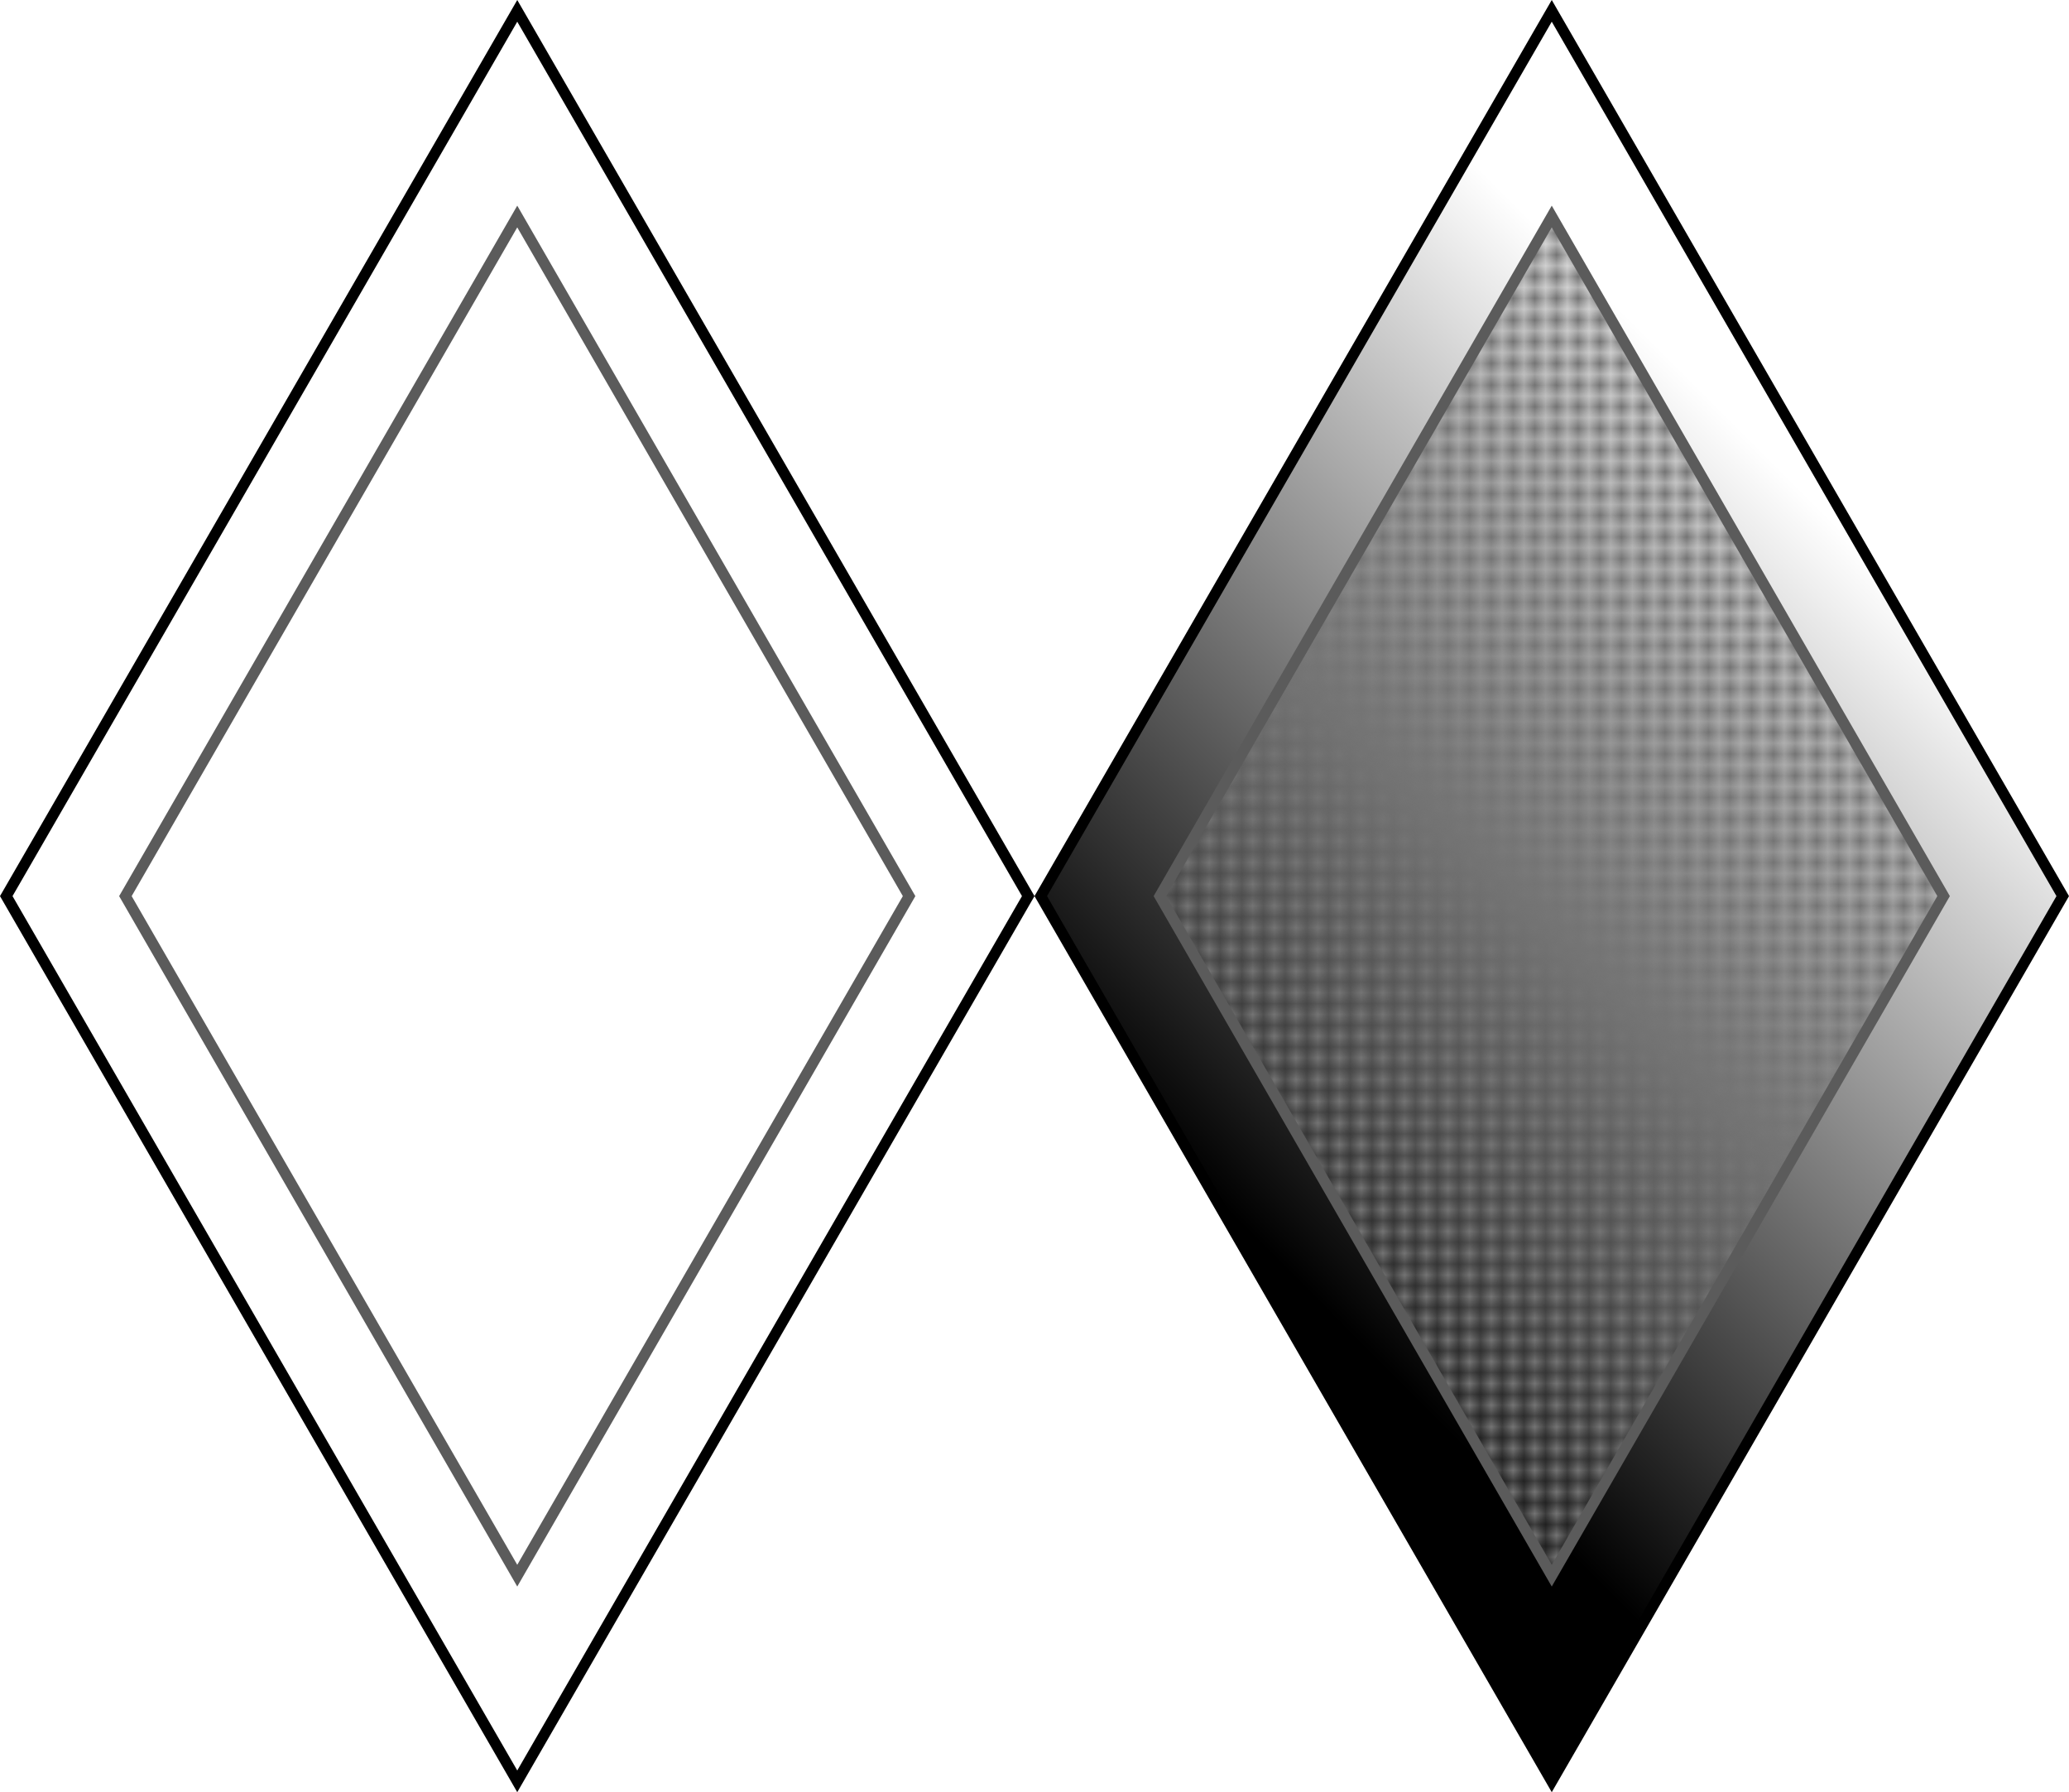 <?xml version="1.0" encoding="UTF-8" standalone="no"?>
<svg
   version="1.1"
   width="190.682"
   height="165.148"
   id="svg6"
   sodipodi:docname="5.svg"
   inkscape:version="1.3.2 (091e20e, 2023-11-25, custom)"
   xml:space="preserve"
   xmlns:inkscape="http://www.inkscape.org/namespaces/inkscape"
   xmlns:sodipodi="http://sodipodi.sourceforge.net/DTD/sodipodi-0.dtd"
   xmlns:xlink="http://www.w3.org/1999/xlink"
   xmlns="http://www.w3.org/2000/svg"
   xmlns:svg="http://www.w3.org/2000/svg"><defs
     id="defs6"><pattern
       inkscape:collect="always"
       xlink:href="#p"
       id="pattern7"
       patternTransform="translate(-5.678,3.732)" /><inkscape:path-effect
       effect="mirror_symmetry"
       start_point="55.286,80.153"
       end_point="55.286,162.289"
       center_point="55.286,121.221"
       id="path-effect3"
       is_visible="true"
       lpeversion="1.2"
       lpesatellites=""
       mode="free"
       discard_orig_path="false"
       fuse_paths="true"
       oposite_fuse="false"
       split_items="false"
       split_open="false"
       link_styles="false" /><inkscape:path-effect
       effect="mirror_symmetry"
       start_point="55.286,80.153"
       end_point="55.286,162.289"
       center_point="55.286,121.221"
       id="path-effect2"
       is_visible="true"
       lpeversion="1.2"
       lpesatellites=""
       mode="free"
       discard_orig_path="false"
       fuse_paths="false"
       oposite_fuse="false"
       split_items="false"
       split_open="false"
       link_styles="false" /><inkscape:path-effect
       effect="mirror_symmetry"
       start_point="31.575,80.153"
       end_point="31.575,162.289"
       center_point="31.575,121.221"
       id="path-effect1"
       is_visible="true"
       lpeversion="1.2"
       lpesatellites=""
       mode="free"
       discard_orig_path="false"
       fuse_paths="false"
       oposite_fuse="false"
       split_items="false"
       split_open="false"
       link_styles="false" /><linearGradient
       inkscape:collect="always"
       xlink:href="#a"
       id="linearGradient6"
       x1="84.051"
       y1="48.115"
       x2="23.942"
       y2="108.134"
       gradientUnits="userSpaceOnUse"
       gradientTransform="matrix(0.993,0,0,0.993,-7.235,2.968)" /></defs><sodipodi:namedview
     id="namedview6"
     pagecolor="#505050"
     bordercolor="#eeeeee"
     borderopacity="1"
     inkscape:showpageshadow="0"
     inkscape:pageopacity="0"
     inkscape:pagecheckerboard="0"
     inkscape:deskcolor="#505050"
     inkscape:zoom="2"
     inkscape:cx="59"
     inkscape:cy="103.75"
     inkscape:window-width="1920"
     inkscape:window-height="1009"
     inkscape:window-x="-8"
     inkscape:window-y="-8"
     inkscape:window-maximized="1"
     inkscape:current-layer="svg6" /><linearGradient
     id="a"
     x1="191.607"
     y1="14.184"
     x2="124.107"
     y2="94.809"
     gradientUnits="userSpaceOnUse"><stop
       offset="0"
       stop-color="#fff"
       id="stop1" /><stop
       offset="1"
       stop-color="#000"
       id="stop2" /></linearGradient><linearGradient
     id="b"
     x1="125.971"
     y1="92.33"
     x2="188.22"
     y2="19.205"
     gradientUnits="userSpaceOnUse"><stop
       offset="0"
       stop-color="#fff"
       id="stop3" /><stop
       offset="1"
       stop-color="#000"
       id="stop4" /></linearGradient><pattern
     id="p"
     x="1.28"
     y="1.25"
     width="1.44"
     height="1.44"
     patternUnits="userSpaceOnUse"
     inkscape:label="p"><path
       d="m0,0h1.44v1.44H0z"
       fill="#808080"
       stroke="#4D4D4D"
       stroke-width=".25"
       id="path4" /></pattern><g
     id="g7"
     transform="translate(95.341)"><path
       id="path1"
       style="display:inline;fill:url(#linearGradient6);stroke:#000000;stroke-width:1;stroke-linecap:round;stroke-dasharray:none;stroke-opacity:1"
       d="M 47.671,1 0.577,82.575 47.671,164.148 94.763,82.575 Z"
       sodipodi:nodetypes="ccccc" /><path
       id="path6"
       style="display:inline;fill:url(#pattern7);fill-opacity:1;stroke:#5b5b5b;stroke-width:1;stroke-linecap:round;stroke-dasharray:none;stroke-opacity:1"
       d="M 47.671,19.951 11.557,82.575 47.671,145.197 83.784,82.575 Z"
       sodipodi:nodetypes="ccccc" /></g><use
     x="0"
     y="0"
     xlink:href="#g7"
     id="use8"
     transform="translate(-95.341)" /></svg>
